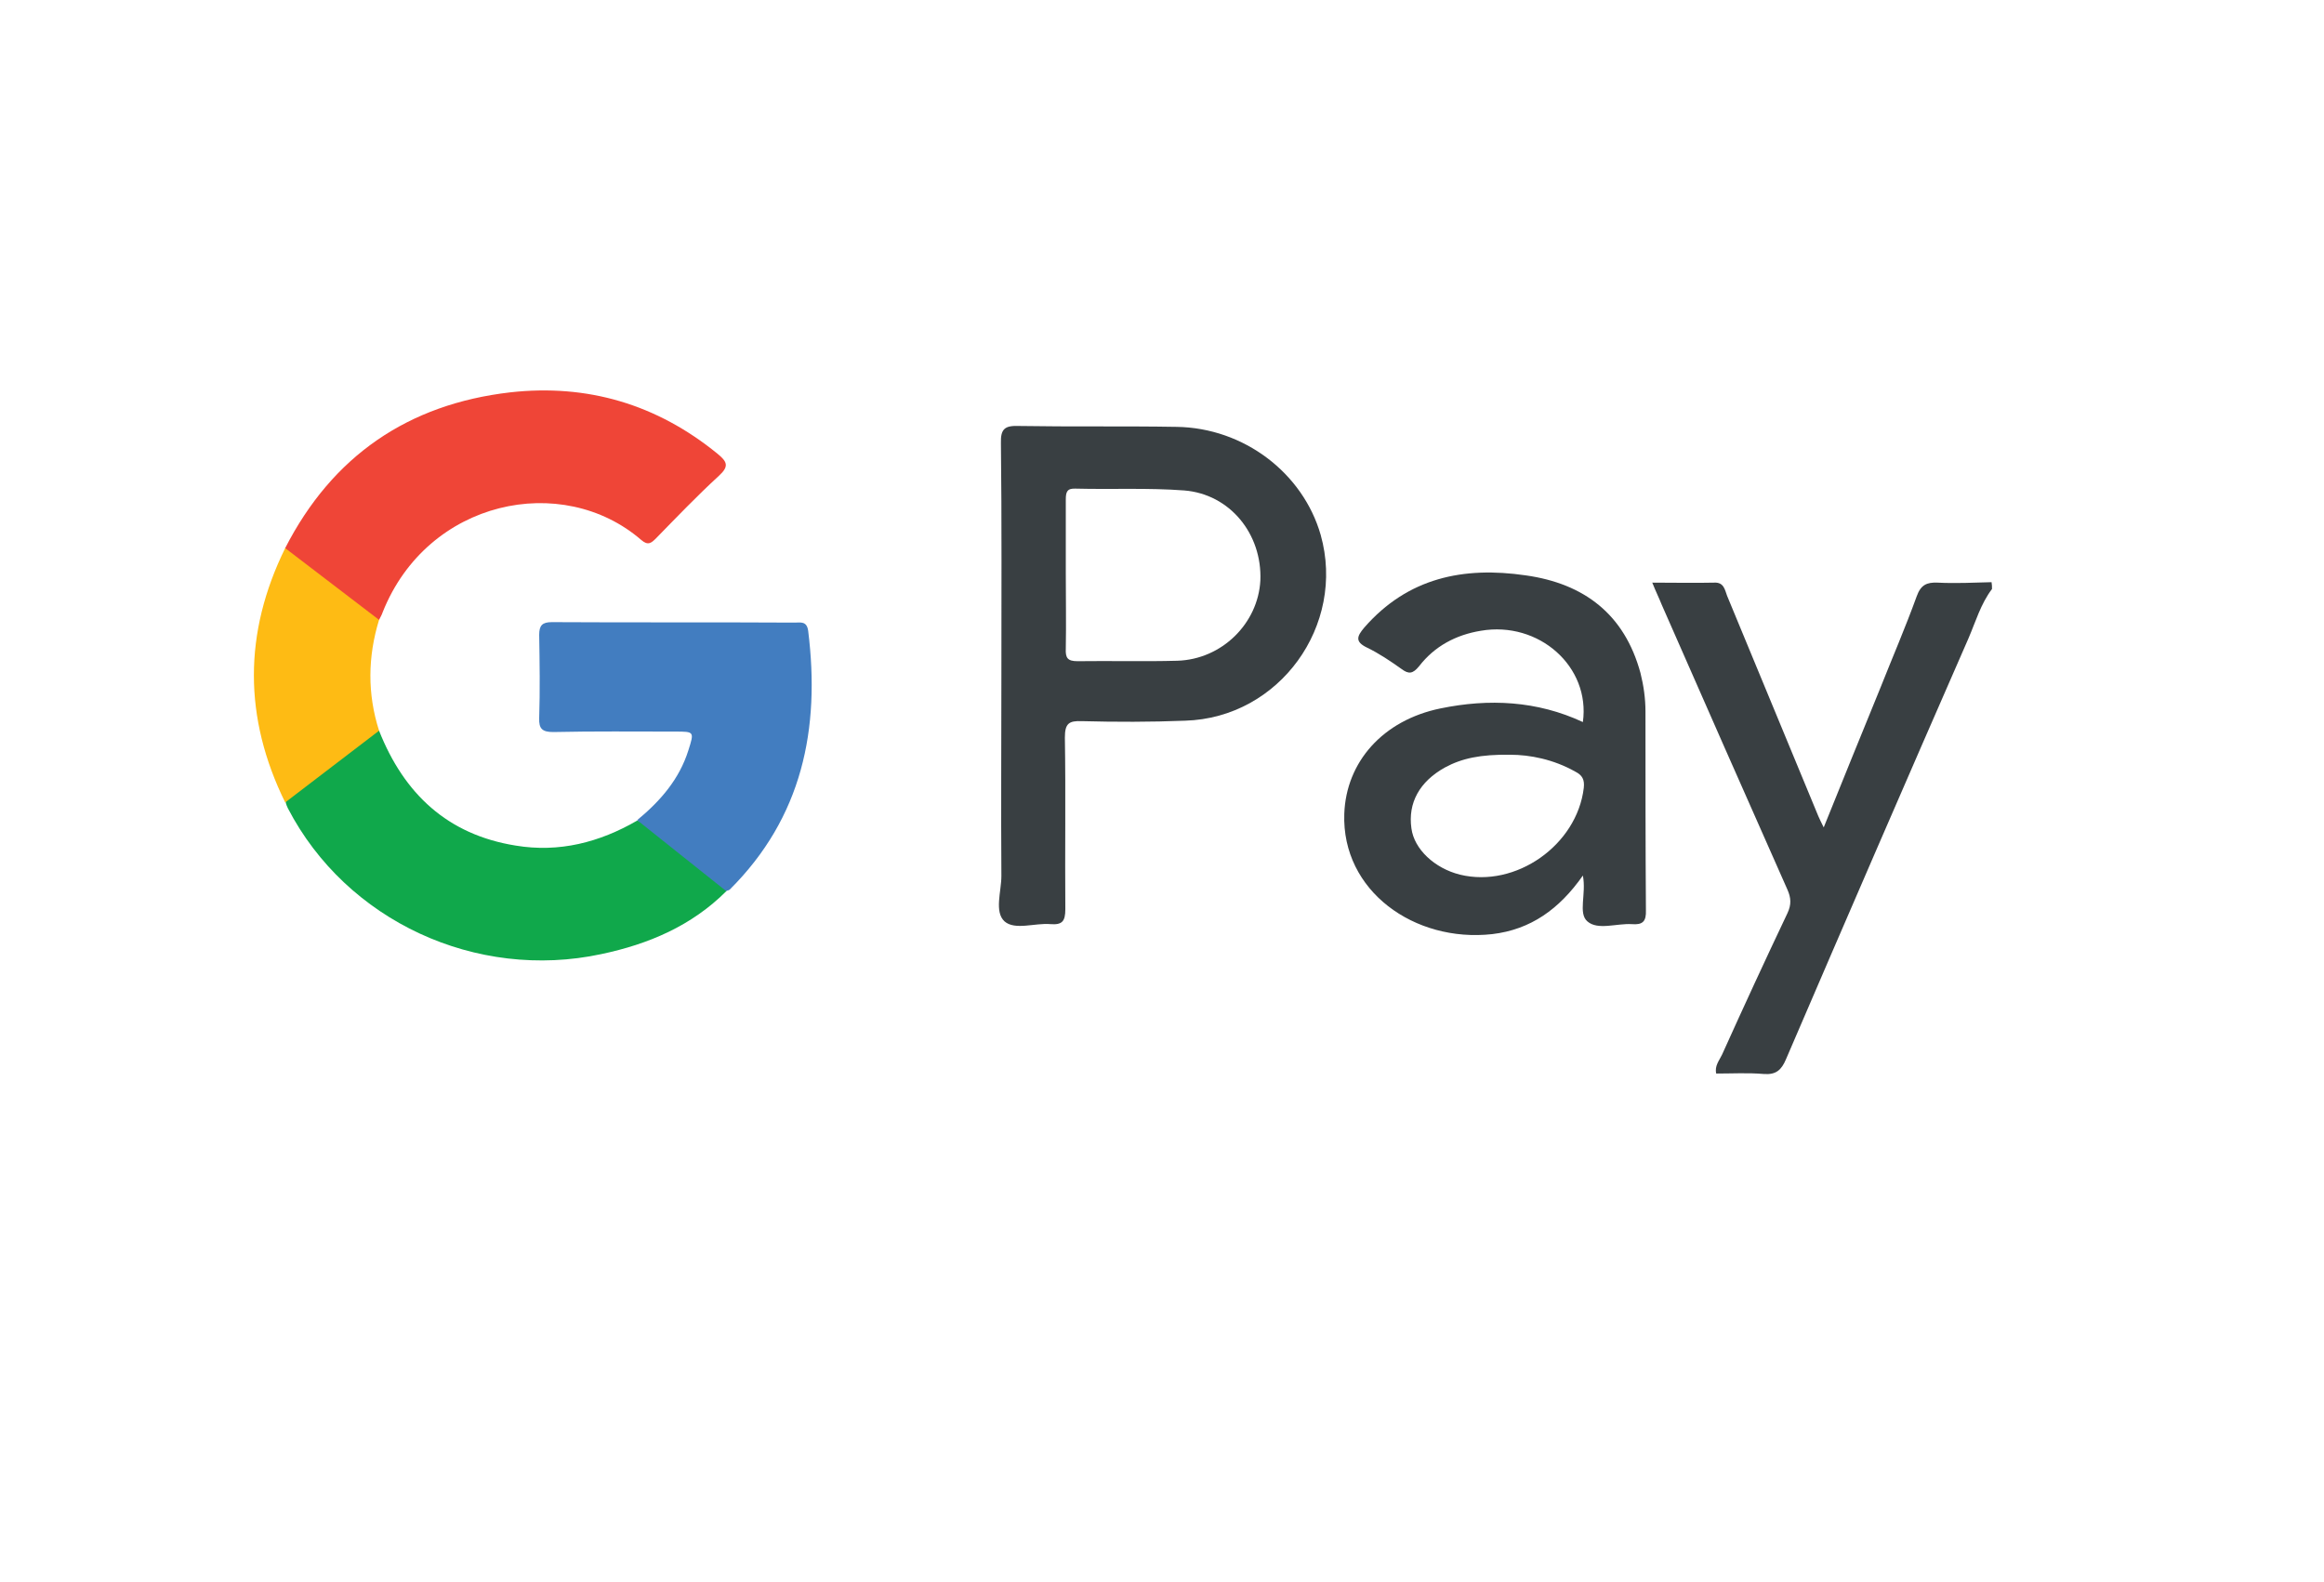 <svg width="119" height="81" viewBox="0 0 119 81" fill="none" xmlns="http://www.w3.org/2000/svg">
<g filter="url(#filter0_d_1051_136)">
<rect x="4" width="111" height="73" rx="7" fill="white"/>
</g>
<g clip-path="url(#clip0_1051_136)">
<path d="M102 30.163C101.419 30.93 101.164 31.837 100.792 32.698C97.657 39.861 94.545 47.047 91.456 54.233C91.223 54.791 90.945 55.047 90.318 55C89.505 54.93 88.692 54.977 87.879 54.977C87.786 54.581 88.041 54.302 88.181 54C89.272 51.581 90.387 49.163 91.525 46.767C91.734 46.326 91.711 45.977 91.525 45.558C89.365 40.698 87.229 35.837 85.092 30.977C84.953 30.628 84.79 30.302 84.604 29.837C85.719 29.837 86.741 29.86 87.786 29.837C88.274 29.814 88.32 30.209 88.436 30.512C89.992 34.279 91.549 38.023 93.105 41.791C93.174 41.953 93.244 42.093 93.383 42.372C94.359 39.953 95.311 37.605 96.263 35.279C96.89 33.698 97.564 32.139 98.145 30.535C98.354 29.953 98.656 29.814 99.213 29.837C100.142 29.884 101.071 29.837 101.977 29.814C102 29.93 102 30.047 102 30.163Z" fill="#393F42"/>
<path d="M14.602 28.07C17.018 23.349 20.897 20.698 26.122 20.093C30.071 19.651 33.624 20.698 36.736 23.233C37.247 23.651 37.34 23.884 36.806 24.372C35.691 25.395 34.646 26.488 33.601 27.558C33.346 27.814 33.183 27.953 32.834 27.651C28.793 24.163 21.895 25.581 19.596 31.349C19.55 31.488 19.48 31.605 19.41 31.744C19.155 31.814 18.946 31.698 18.783 31.535C17.529 30.558 16.275 29.558 14.997 28.605C14.788 28.488 14.672 28.302 14.602 28.07Z" fill="#EF4537"/>
<path d="M19.41 37.419C20.688 40.651 22.917 42.744 26.401 43.302C28.631 43.674 30.698 43.139 32.626 42.023C33.253 42.163 33.648 42.628 34.135 42.977C34.995 43.581 35.807 44.279 36.644 44.93C36.876 45.116 37.201 45.256 37.201 45.628C35.413 47.419 33.206 48.349 30.791 48.86C24.381 50.233 17.738 47.163 14.742 41.395C14.695 41.302 14.649 41.186 14.626 41.07C14.719 40.791 14.928 40.581 15.16 40.395C16.321 39.488 17.483 38.558 18.667 37.698C18.853 37.535 19.062 37.302 19.41 37.419Z" fill="#10A84B"/>
<path d="M37.178 45.628C35.668 44.419 34.135 43.209 32.626 42C33.81 41.023 34.785 39.907 35.25 38.419C35.552 37.465 35.552 37.465 34.577 37.465C32.486 37.465 30.419 37.442 28.329 37.488C27.771 37.488 27.586 37.325 27.609 36.767C27.655 35.349 27.632 33.93 27.609 32.511C27.609 32.023 27.771 31.86 28.259 31.86C32.393 31.884 36.527 31.86 40.685 31.884C40.987 31.884 41.312 31.791 41.382 32.302C42.009 37.325 41.08 41.86 37.364 45.558C37.294 45.605 37.247 45.605 37.178 45.628Z" fill="#427DC0"/>
<path d="M19.41 37.419C17.808 38.651 16.205 39.861 14.603 41.093C12.466 36.744 12.466 32.419 14.603 28.07C16.205 29.302 17.808 30.512 19.41 31.744C18.83 33.628 18.806 35.535 19.41 37.419Z" fill="#FEBB14"/>
<path d="M67.626 27.395C66.721 24.233 63.701 21.907 60.241 21.86C57.546 21.814 54.852 21.86 52.158 21.814C51.461 21.791 51.229 21.953 51.252 22.698C51.299 26.674 51.276 30.628 51.276 34.605C51.276 38.023 51.252 41.442 51.276 44.86C51.276 45.651 50.904 46.698 51.438 47.186C51.972 47.651 52.994 47.256 53.784 47.325C54.388 47.372 54.55 47.186 54.55 46.558C54.527 43.628 54.574 40.698 54.527 37.767C54.527 37.046 54.736 36.907 55.386 36.93C57.152 36.977 58.917 36.977 60.682 36.907C65.513 36.767 68.927 32.023 67.626 27.395ZM60.287 33.837C58.592 33.884 56.873 33.837 55.178 33.86C54.666 33.86 54.55 33.698 54.574 33.209C54.597 31.93 54.574 30.651 54.574 29.395C54.574 28.139 54.574 26.837 54.574 25.581C54.574 25.186 54.643 25 55.085 25.023C56.943 25.07 58.801 24.977 60.635 25.116C62.981 25.302 64.63 27.349 64.537 29.721C64.421 31.93 62.563 33.767 60.287 33.837Z" fill="#393F42"/>
<path d="M84.256 36.442C84.256 35.767 84.163 35.116 84 34.465C83.187 31.465 81.12 29.884 78.124 29.465C74.942 29 72.086 29.581 69.856 32.14C69.484 32.581 69.368 32.861 69.995 33.163C70.622 33.465 71.203 33.861 71.76 34.256C72.132 34.535 72.341 34.512 72.666 34.116C73.456 33.093 74.547 32.512 75.825 32.302C78.798 31.791 81.445 34.14 81.051 36.977C78.705 35.884 76.243 35.767 73.758 36.279C70.808 36.884 68.927 39.023 68.834 41.675C68.695 45.628 72.434 48.279 76.406 47.837C78.38 47.605 79.843 46.558 81.051 44.837C81.236 45.791 80.795 46.767 81.283 47.186C81.817 47.651 82.769 47.279 83.559 47.326C84.116 47.372 84.302 47.186 84.279 46.605C84.256 43.209 84.256 39.837 84.256 36.442ZM81.097 40.349C80.749 43.279 77.613 45.488 74.757 44.791C73.456 44.465 72.411 43.488 72.271 42.419C72.086 41.116 72.689 40.023 73.99 39.302C74.849 38.837 75.802 38.628 77.335 38.651C78.333 38.651 79.541 38.884 80.656 39.512C81.027 39.698 81.144 39.93 81.097 40.349Z" fill="#393F42"/>
</g>
<defs>
<filter id="filter0_d_1051_136" x="0" y="0" width="119" height="81" filterUnits="userSpaceOnUse" color-interpolation-filters="sRGB">
<feFlood flood-opacity="0" result="BackgroundImageFix"/>
<feColorMatrix in="SourceAlpha" type="matrix" values="0 0 0 0 0 0 0 0 0 0 0 0 0 0 0 0 0 0 127 0" result="hardAlpha"/>
<feOffset dy="4"/>
<feGaussianBlur stdDeviation="2"/>
<feComposite in2="hardAlpha" operator="out"/>
<feColorMatrix type="matrix" values="0 0 0 0 0 0 0 0 0 0 0 0 0 0 0 0 0 0 0.25 0"/>
<feBlend mode="normal" in2="BackgroundImageFix" result="effect1_dropShadow_1051_136"/>
<feBlend mode="normal" in="SourceGraphic" in2="effect1_dropShadow_1051_136" result="shape"/>
</filter>
<clipPath id="clip0_1051_136">
<rect width="89" height="35" fill="white" transform="translate(13 20)"/>
</clipPath>
</defs>
</svg>
